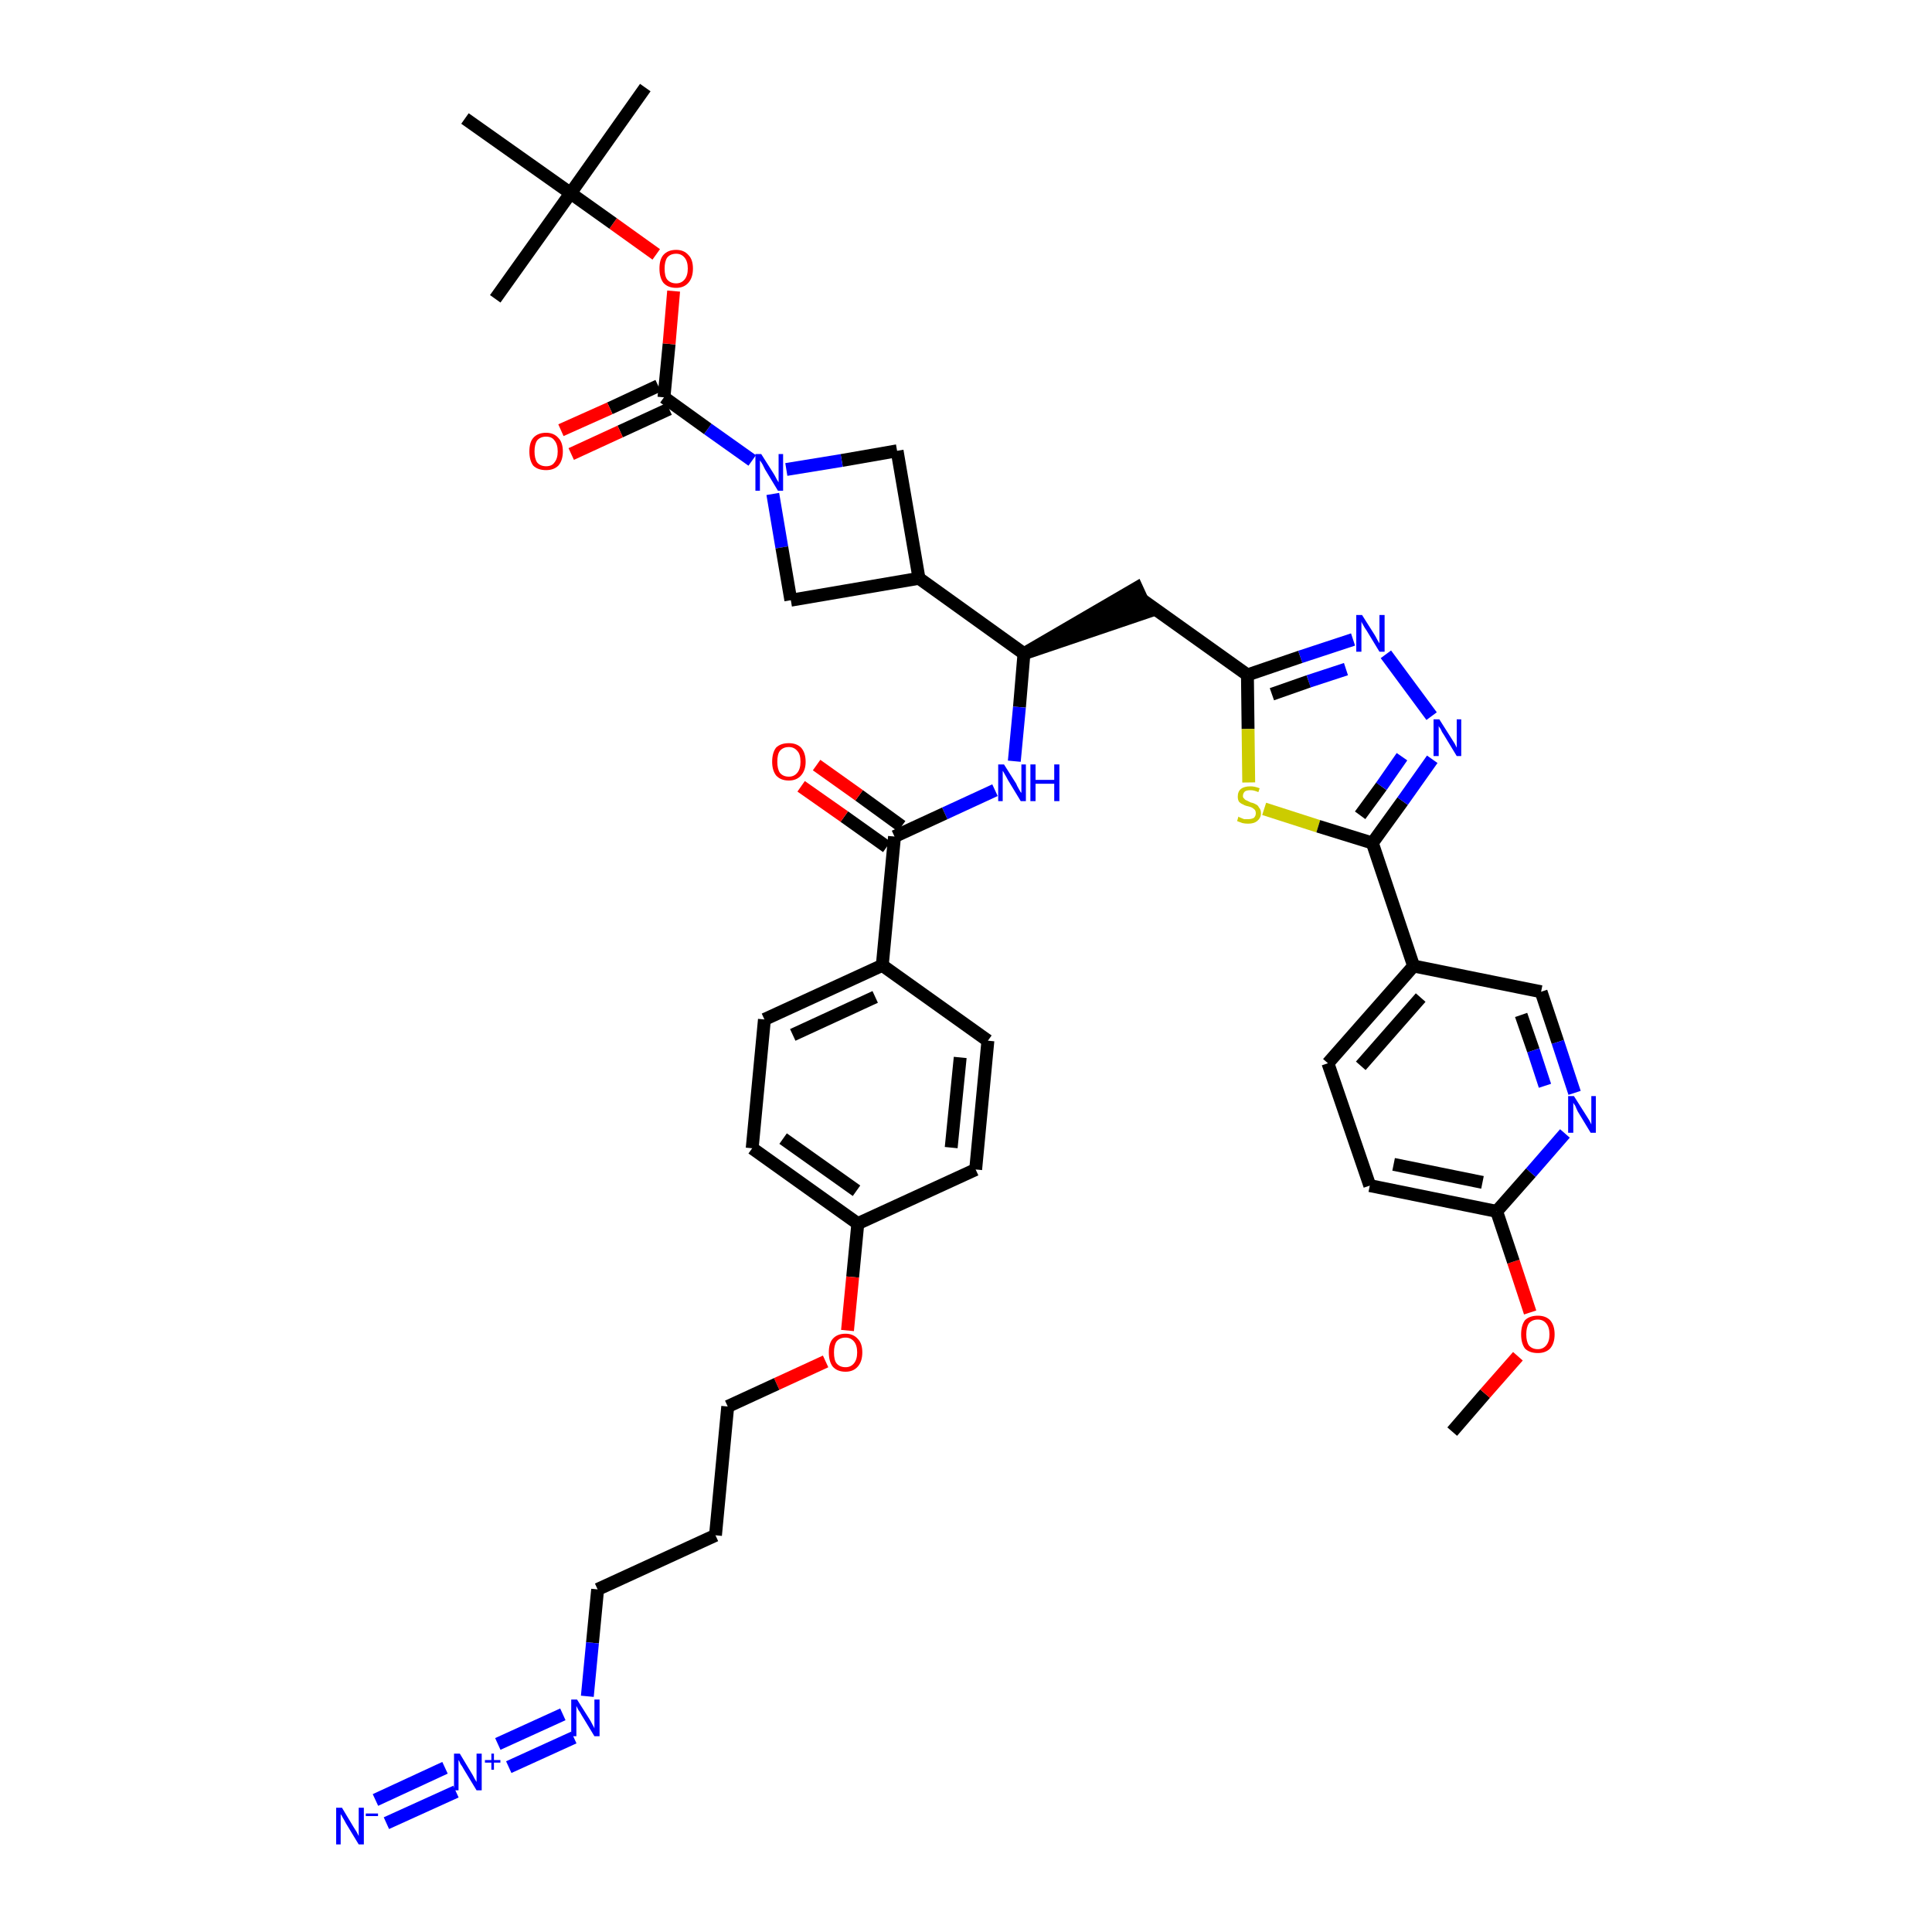 <?xml version='1.0' encoding='iso-8859-1'?>
<svg version='1.1' baseProfile='full'
              xmlns='http://www.w3.org/2000/svg'
                      xmlns:rdkit='http://www.rdkit.org/xml'
                      xmlns:xlink='http://www.w3.org/1999/xlink'
                  xml:space='preserve'
width='300px' height='300px' viewBox='0 0 300 300'>
<!-- END OF HEADER -->
<path class='bond-0 atom-0 atom-1' d='M 225.5,222.3 L 230.6,216.4' style='fill:none;fill-rule:evenodd;stroke:#000000;stroke-width:2.0px;stroke-linecap:butt;stroke-linejoin:miter;stroke-opacity:1' />
<path class='bond-0 atom-0 atom-1' d='M 230.6,216.4 L 235.7,210.6' style='fill:none;fill-rule:evenodd;stroke:#FF0000;stroke-width:2.0px;stroke-linecap:butt;stroke-linejoin:miter;stroke-opacity:1' />
<path class='bond-1 atom-1 atom-2' d='M 237.6,203.8 L 235.0,195.9' style='fill:none;fill-rule:evenodd;stroke:#FF0000;stroke-width:2.0px;stroke-linecap:butt;stroke-linejoin:miter;stroke-opacity:1' />
<path class='bond-1 atom-1 atom-2' d='M 235.0,195.9 L 232.4,188.1' style='fill:none;fill-rule:evenodd;stroke:#000000;stroke-width:2.0px;stroke-linecap:butt;stroke-linejoin:miter;stroke-opacity:1' />
<path class='bond-2 atom-2 atom-3' d='M 232.4,188.1 L 212.7,184.1' style='fill:none;fill-rule:evenodd;stroke:#000000;stroke-width:2.0px;stroke-linecap:butt;stroke-linejoin:miter;stroke-opacity:1' />
<path class='bond-2 atom-2 atom-3' d='M 230.2,183.6 L 216.4,180.8' style='fill:none;fill-rule:evenodd;stroke:#000000;stroke-width:2.0px;stroke-linecap:butt;stroke-linejoin:miter;stroke-opacity:1' />
<path class='bond-41 atom-41 atom-2' d='M 243.0,176.0 L 237.7,182.1' style='fill:none;fill-rule:evenodd;stroke:#0000FF;stroke-width:2.0px;stroke-linecap:butt;stroke-linejoin:miter;stroke-opacity:1' />
<path class='bond-41 atom-41 atom-2' d='M 237.7,182.1 L 232.4,188.1' style='fill:none;fill-rule:evenodd;stroke:#000000;stroke-width:2.0px;stroke-linecap:butt;stroke-linejoin:miter;stroke-opacity:1' />
<path class='bond-3 atom-3 atom-4' d='M 212.7,184.1 L 206.2,165.1' style='fill:none;fill-rule:evenodd;stroke:#000000;stroke-width:2.0px;stroke-linecap:butt;stroke-linejoin:miter;stroke-opacity:1' />
<path class='bond-4 atom-4 atom-5' d='M 206.2,165.1 L 219.5,150.0' style='fill:none;fill-rule:evenodd;stroke:#000000;stroke-width:2.0px;stroke-linecap:butt;stroke-linejoin:miter;stroke-opacity:1' />
<path class='bond-4 atom-4 atom-5' d='M 211.3,165.5 L 220.6,154.9' style='fill:none;fill-rule:evenodd;stroke:#000000;stroke-width:2.0px;stroke-linecap:butt;stroke-linejoin:miter;stroke-opacity:1' />
<path class='bond-5 atom-5 atom-6' d='M 219.5,150.0 L 213.1,130.9' style='fill:none;fill-rule:evenodd;stroke:#000000;stroke-width:2.0px;stroke-linecap:butt;stroke-linejoin:miter;stroke-opacity:1' />
<path class='bond-39 atom-5 atom-40' d='M 219.5,150.0 L 239.3,154.0' style='fill:none;fill-rule:evenodd;stroke:#000000;stroke-width:2.0px;stroke-linecap:butt;stroke-linejoin:miter;stroke-opacity:1' />
<path class='bond-6 atom-6 atom-7' d='M 213.1,130.9 L 217.8,124.4' style='fill:none;fill-rule:evenodd;stroke:#000000;stroke-width:2.0px;stroke-linecap:butt;stroke-linejoin:miter;stroke-opacity:1' />
<path class='bond-6 atom-6 atom-7' d='M 217.8,124.4 L 222.4,117.9' style='fill:none;fill-rule:evenodd;stroke:#0000FF;stroke-width:2.0px;stroke-linecap:butt;stroke-linejoin:miter;stroke-opacity:1' />
<path class='bond-6 atom-6 atom-7' d='M 211.2,126.6 L 214.5,122.1' style='fill:none;fill-rule:evenodd;stroke:#000000;stroke-width:2.0px;stroke-linecap:butt;stroke-linejoin:miter;stroke-opacity:1' />
<path class='bond-6 atom-6 atom-7' d='M 214.5,122.1 L 217.7,117.5' style='fill:none;fill-rule:evenodd;stroke:#0000FF;stroke-width:2.0px;stroke-linecap:butt;stroke-linejoin:miter;stroke-opacity:1' />
<path class='bond-42 atom-39 atom-6' d='M 196.3,125.6 L 204.7,128.3' style='fill:none;fill-rule:evenodd;stroke:#CCCC00;stroke-width:2.0px;stroke-linecap:butt;stroke-linejoin:miter;stroke-opacity:1' />
<path class='bond-42 atom-39 atom-6' d='M 204.7,128.3 L 213.1,130.9' style='fill:none;fill-rule:evenodd;stroke:#000000;stroke-width:2.0px;stroke-linecap:butt;stroke-linejoin:miter;stroke-opacity:1' />
<path class='bond-7 atom-7 atom-8' d='M 222.3,111.2 L 215.2,101.6' style='fill:none;fill-rule:evenodd;stroke:#0000FF;stroke-width:2.0px;stroke-linecap:butt;stroke-linejoin:miter;stroke-opacity:1' />
<path class='bond-8 atom-8 atom-9' d='M 210.1,99.3 L 201.9,102.0' style='fill:none;fill-rule:evenodd;stroke:#0000FF;stroke-width:2.0px;stroke-linecap:butt;stroke-linejoin:miter;stroke-opacity:1' />
<path class='bond-8 atom-8 atom-9' d='M 201.9,102.0 L 193.7,104.8' style='fill:none;fill-rule:evenodd;stroke:#000000;stroke-width:2.0px;stroke-linecap:butt;stroke-linejoin:miter;stroke-opacity:1' />
<path class='bond-8 atom-8 atom-9' d='M 209.0,103.9 L 203.2,105.8' style='fill:none;fill-rule:evenodd;stroke:#0000FF;stroke-width:2.0px;stroke-linecap:butt;stroke-linejoin:miter;stroke-opacity:1' />
<path class='bond-8 atom-8 atom-9' d='M 203.2,105.8 L 197.5,107.8' style='fill:none;fill-rule:evenodd;stroke:#000000;stroke-width:2.0px;stroke-linecap:butt;stroke-linejoin:miter;stroke-opacity:1' />
<path class='bond-9 atom-9 atom-10' d='M 193.7,104.8 L 177.3,93.1' style='fill:none;fill-rule:evenodd;stroke:#000000;stroke-width:2.0px;stroke-linecap:butt;stroke-linejoin:miter;stroke-opacity:1' />
<path class='bond-38 atom-9 atom-39' d='M 193.7,104.8 L 193.8,113.2' style='fill:none;fill-rule:evenodd;stroke:#000000;stroke-width:2.0px;stroke-linecap:butt;stroke-linejoin:miter;stroke-opacity:1' />
<path class='bond-38 atom-9 atom-39' d='M 193.8,113.2 L 193.9,121.5' style='fill:none;fill-rule:evenodd;stroke:#CCCC00;stroke-width:2.0px;stroke-linecap:butt;stroke-linejoin:miter;stroke-opacity:1' />
<path class='bond-10 atom-11 atom-10' d='M 159.0,101.5 L 178.2,95.0 L 176.5,91.3 Z' style='fill:#000000;fill-rule:evenodd;fill-opacity:1;stroke:#000000;stroke-width:2.0px;stroke-linecap:butt;stroke-linejoin:miter;stroke-opacity:1;' />
<path class='bond-11 atom-11 atom-12' d='M 159.0,101.5 L 158.3,109.8' style='fill:none;fill-rule:evenodd;stroke:#000000;stroke-width:2.0px;stroke-linecap:butt;stroke-linejoin:miter;stroke-opacity:1' />
<path class='bond-11 atom-11 atom-12' d='M 158.3,109.8 L 157.5,118.2' style='fill:none;fill-rule:evenodd;stroke:#0000FF;stroke-width:2.0px;stroke-linecap:butt;stroke-linejoin:miter;stroke-opacity:1' />
<path class='bond-27 atom-11 atom-28' d='M 159.0,101.5 L 142.7,89.8' style='fill:none;fill-rule:evenodd;stroke:#000000;stroke-width:2.0px;stroke-linecap:butt;stroke-linejoin:miter;stroke-opacity:1' />
<path class='bond-12 atom-12 atom-13' d='M 154.5,122.7 L 146.7,126.3' style='fill:none;fill-rule:evenodd;stroke:#0000FF;stroke-width:2.0px;stroke-linecap:butt;stroke-linejoin:miter;stroke-opacity:1' />
<path class='bond-12 atom-12 atom-13' d='M 146.7,126.3 L 138.9,129.9' style='fill:none;fill-rule:evenodd;stroke:#000000;stroke-width:2.0px;stroke-linecap:butt;stroke-linejoin:miter;stroke-opacity:1' />
<path class='bond-13 atom-13 atom-14' d='M 140.0,128.3 L 133.4,123.5' style='fill:none;fill-rule:evenodd;stroke:#000000;stroke-width:2.0px;stroke-linecap:butt;stroke-linejoin:miter;stroke-opacity:1' />
<path class='bond-13 atom-13 atom-14' d='M 133.4,123.5 L 126.8,118.8' style='fill:none;fill-rule:evenodd;stroke:#FF0000;stroke-width:2.0px;stroke-linecap:butt;stroke-linejoin:miter;stroke-opacity:1' />
<path class='bond-13 atom-13 atom-14' d='M 137.7,131.5 L 131.1,126.8' style='fill:none;fill-rule:evenodd;stroke:#000000;stroke-width:2.0px;stroke-linecap:butt;stroke-linejoin:miter;stroke-opacity:1' />
<path class='bond-13 atom-13 atom-14' d='M 131.1,126.8 L 124.4,122.1' style='fill:none;fill-rule:evenodd;stroke:#FF0000;stroke-width:2.0px;stroke-linecap:butt;stroke-linejoin:miter;stroke-opacity:1' />
<path class='bond-14 atom-13 atom-15' d='M 138.9,129.9 L 137.0,149.9' style='fill:none;fill-rule:evenodd;stroke:#000000;stroke-width:2.0px;stroke-linecap:butt;stroke-linejoin:miter;stroke-opacity:1' />
<path class='bond-15 atom-15 atom-16' d='M 137.0,149.9 L 118.7,158.3' style='fill:none;fill-rule:evenodd;stroke:#000000;stroke-width:2.0px;stroke-linecap:butt;stroke-linejoin:miter;stroke-opacity:1' />
<path class='bond-15 atom-15 atom-16' d='M 135.9,154.8 L 123.1,160.7' style='fill:none;fill-rule:evenodd;stroke:#000000;stroke-width:2.0px;stroke-linecap:butt;stroke-linejoin:miter;stroke-opacity:1' />
<path class='bond-43 atom-27 atom-15' d='M 153.4,161.6 L 137.0,149.9' style='fill:none;fill-rule:evenodd;stroke:#000000;stroke-width:2.0px;stroke-linecap:butt;stroke-linejoin:miter;stroke-opacity:1' />
<path class='bond-16 atom-16 atom-17' d='M 118.7,158.3 L 116.8,178.3' style='fill:none;fill-rule:evenodd;stroke:#000000;stroke-width:2.0px;stroke-linecap:butt;stroke-linejoin:miter;stroke-opacity:1' />
<path class='bond-17 atom-17 atom-18' d='M 116.8,178.3 L 133.2,190.0' style='fill:none;fill-rule:evenodd;stroke:#000000;stroke-width:2.0px;stroke-linecap:butt;stroke-linejoin:miter;stroke-opacity:1' />
<path class='bond-17 atom-17 atom-18' d='M 121.6,176.8 L 133.0,184.9' style='fill:none;fill-rule:evenodd;stroke:#000000;stroke-width:2.0px;stroke-linecap:butt;stroke-linejoin:miter;stroke-opacity:1' />
<path class='bond-18 atom-18 atom-19' d='M 133.2,190.0 L 132.4,198.3' style='fill:none;fill-rule:evenodd;stroke:#000000;stroke-width:2.0px;stroke-linecap:butt;stroke-linejoin:miter;stroke-opacity:1' />
<path class='bond-18 atom-18 atom-19' d='M 132.4,198.3 L 131.6,206.6' style='fill:none;fill-rule:evenodd;stroke:#FF0000;stroke-width:2.0px;stroke-linecap:butt;stroke-linejoin:miter;stroke-opacity:1' />
<path class='bond-25 atom-18 atom-26' d='M 133.2,190.0 L 151.5,181.6' style='fill:none;fill-rule:evenodd;stroke:#000000;stroke-width:2.0px;stroke-linecap:butt;stroke-linejoin:miter;stroke-opacity:1' />
<path class='bond-19 atom-19 atom-20' d='M 128.2,211.4 L 120.6,214.9' style='fill:none;fill-rule:evenodd;stroke:#FF0000;stroke-width:2.0px;stroke-linecap:butt;stroke-linejoin:miter;stroke-opacity:1' />
<path class='bond-19 atom-19 atom-20' d='M 120.6,214.9 L 113.0,218.4' style='fill:none;fill-rule:evenodd;stroke:#000000;stroke-width:2.0px;stroke-linecap:butt;stroke-linejoin:miter;stroke-opacity:1' />
<path class='bond-20 atom-20 atom-21' d='M 113.0,218.4 L 111.1,238.4' style='fill:none;fill-rule:evenodd;stroke:#000000;stroke-width:2.0px;stroke-linecap:butt;stroke-linejoin:miter;stroke-opacity:1' />
<path class='bond-21 atom-21 atom-22' d='M 111.1,238.4 L 92.8,246.8' style='fill:none;fill-rule:evenodd;stroke:#000000;stroke-width:2.0px;stroke-linecap:butt;stroke-linejoin:miter;stroke-opacity:1' />
<path class='bond-22 atom-22 atom-23' d='M 92.8,246.8 L 92.0,255.1' style='fill:none;fill-rule:evenodd;stroke:#000000;stroke-width:2.0px;stroke-linecap:butt;stroke-linejoin:miter;stroke-opacity:1' />
<path class='bond-22 atom-22 atom-23' d='M 92.0,255.1 L 91.2,263.4' style='fill:none;fill-rule:evenodd;stroke:#0000FF;stroke-width:2.0px;stroke-linecap:butt;stroke-linejoin:miter;stroke-opacity:1' />
<path class='bond-23 atom-23 atom-24' d='M 87.4,266.2 L 77.3,270.8' style='fill:none;fill-rule:evenodd;stroke:#0000FF;stroke-width:2.0px;stroke-linecap:butt;stroke-linejoin:miter;stroke-opacity:1' />
<path class='bond-23 atom-23 atom-24' d='M 89.1,269.8 L 79.0,274.4' style='fill:none;fill-rule:evenodd;stroke:#0000FF;stroke-width:2.0px;stroke-linecap:butt;stroke-linejoin:miter;stroke-opacity:1' />
<path class='bond-24 atom-24 atom-25' d='M 69.1,274.5 L 58.3,279.5' style='fill:none;fill-rule:evenodd;stroke:#0000FF;stroke-width:2.0px;stroke-linecap:butt;stroke-linejoin:miter;stroke-opacity:1' />
<path class='bond-24 atom-24 atom-25' d='M 70.8,278.2 L 60.0,283.1' style='fill:none;fill-rule:evenodd;stroke:#0000FF;stroke-width:2.0px;stroke-linecap:butt;stroke-linejoin:miter;stroke-opacity:1' />
<path class='bond-26 atom-26 atom-27' d='M 151.5,181.6 L 153.4,161.6' style='fill:none;fill-rule:evenodd;stroke:#000000;stroke-width:2.0px;stroke-linecap:butt;stroke-linejoin:miter;stroke-opacity:1' />
<path class='bond-26 atom-26 atom-27' d='M 147.7,178.2 L 149.1,164.2' style='fill:none;fill-rule:evenodd;stroke:#000000;stroke-width:2.0px;stroke-linecap:butt;stroke-linejoin:miter;stroke-opacity:1' />
<path class='bond-28 atom-28 atom-29' d='M 142.7,89.8 L 139.3,70.0' style='fill:none;fill-rule:evenodd;stroke:#000000;stroke-width:2.0px;stroke-linecap:butt;stroke-linejoin:miter;stroke-opacity:1' />
<path class='bond-44 atom-38 atom-28' d='M 122.8,93.2 L 142.7,89.8' style='fill:none;fill-rule:evenodd;stroke:#000000;stroke-width:2.0px;stroke-linecap:butt;stroke-linejoin:miter;stroke-opacity:1' />
<path class='bond-29 atom-29 atom-30' d='M 139.3,70.0 L 130.7,71.5' style='fill:none;fill-rule:evenodd;stroke:#000000;stroke-width:2.0px;stroke-linecap:butt;stroke-linejoin:miter;stroke-opacity:1' />
<path class='bond-29 atom-29 atom-30' d='M 130.7,71.5 L 122.1,72.9' style='fill:none;fill-rule:evenodd;stroke:#0000FF;stroke-width:2.0px;stroke-linecap:butt;stroke-linejoin:miter;stroke-opacity:1' />
<path class='bond-30 atom-30 atom-31' d='M 116.8,71.5 L 109.9,66.6' style='fill:none;fill-rule:evenodd;stroke:#0000FF;stroke-width:2.0px;stroke-linecap:butt;stroke-linejoin:miter;stroke-opacity:1' />
<path class='bond-30 atom-30 atom-31' d='M 109.9,66.6 L 103.1,61.7' style='fill:none;fill-rule:evenodd;stroke:#000000;stroke-width:2.0px;stroke-linecap:butt;stroke-linejoin:miter;stroke-opacity:1' />
<path class='bond-37 atom-30 atom-38' d='M 120.0,76.7 L 121.4,85.0' style='fill:none;fill-rule:evenodd;stroke:#0000FF;stroke-width:2.0px;stroke-linecap:butt;stroke-linejoin:miter;stroke-opacity:1' />
<path class='bond-37 atom-30 atom-38' d='M 121.4,85.0 L 122.8,93.2' style='fill:none;fill-rule:evenodd;stroke:#000000;stroke-width:2.0px;stroke-linecap:butt;stroke-linejoin:miter;stroke-opacity:1' />
<path class='bond-31 atom-31 atom-32' d='M 102.2,59.9 L 94.7,63.4' style='fill:none;fill-rule:evenodd;stroke:#000000;stroke-width:2.0px;stroke-linecap:butt;stroke-linejoin:miter;stroke-opacity:1' />
<path class='bond-31 atom-31 atom-32' d='M 94.7,63.4 L 87.1,66.8' style='fill:none;fill-rule:evenodd;stroke:#FF0000;stroke-width:2.0px;stroke-linecap:butt;stroke-linejoin:miter;stroke-opacity:1' />
<path class='bond-31 atom-31 atom-32' d='M 103.9,63.5 L 96.3,67.0' style='fill:none;fill-rule:evenodd;stroke:#000000;stroke-width:2.0px;stroke-linecap:butt;stroke-linejoin:miter;stroke-opacity:1' />
<path class='bond-31 atom-31 atom-32' d='M 96.3,67.0 L 88.7,70.5' style='fill:none;fill-rule:evenodd;stroke:#FF0000;stroke-width:2.0px;stroke-linecap:butt;stroke-linejoin:miter;stroke-opacity:1' />
<path class='bond-32 atom-31 atom-33' d='M 103.1,61.7 L 103.9,53.4' style='fill:none;fill-rule:evenodd;stroke:#000000;stroke-width:2.0px;stroke-linecap:butt;stroke-linejoin:miter;stroke-opacity:1' />
<path class='bond-32 atom-31 atom-33' d='M 103.9,53.4 L 104.6,45.2' style='fill:none;fill-rule:evenodd;stroke:#FF0000;stroke-width:2.0px;stroke-linecap:butt;stroke-linejoin:miter;stroke-opacity:1' />
<path class='bond-33 atom-33 atom-34' d='M 101.9,39.5 L 95.2,34.7' style='fill:none;fill-rule:evenodd;stroke:#FF0000;stroke-width:2.0px;stroke-linecap:butt;stroke-linejoin:miter;stroke-opacity:1' />
<path class='bond-33 atom-33 atom-34' d='M 95.2,34.7 L 88.6,30.0' style='fill:none;fill-rule:evenodd;stroke:#000000;stroke-width:2.0px;stroke-linecap:butt;stroke-linejoin:miter;stroke-opacity:1' />
<path class='bond-34 atom-34 atom-35' d='M 88.6,30.0 L 100.2,13.6' style='fill:none;fill-rule:evenodd;stroke:#000000;stroke-width:2.0px;stroke-linecap:butt;stroke-linejoin:miter;stroke-opacity:1' />
<path class='bond-35 atom-34 atom-36' d='M 88.6,30.0 L 76.9,46.4' style='fill:none;fill-rule:evenodd;stroke:#000000;stroke-width:2.0px;stroke-linecap:butt;stroke-linejoin:miter;stroke-opacity:1' />
<path class='bond-36 atom-34 atom-37' d='M 88.6,30.0 L 72.2,18.4' style='fill:none;fill-rule:evenodd;stroke:#000000;stroke-width:2.0px;stroke-linecap:butt;stroke-linejoin:miter;stroke-opacity:1' />
<path class='bond-40 atom-40 atom-41' d='M 239.3,154.0 L 241.9,161.8' style='fill:none;fill-rule:evenodd;stroke:#000000;stroke-width:2.0px;stroke-linecap:butt;stroke-linejoin:miter;stroke-opacity:1' />
<path class='bond-40 atom-40 atom-41' d='M 241.9,161.8 L 244.5,169.7' style='fill:none;fill-rule:evenodd;stroke:#0000FF;stroke-width:2.0px;stroke-linecap:butt;stroke-linejoin:miter;stroke-opacity:1' />
<path class='bond-40 atom-40 atom-41' d='M 236.2,157.6 L 238.1,163.1' style='fill:none;fill-rule:evenodd;stroke:#000000;stroke-width:2.0px;stroke-linecap:butt;stroke-linejoin:miter;stroke-opacity:1' />
<path class='bond-40 atom-40 atom-41' d='M 238.1,163.1 L 239.9,168.6' style='fill:none;fill-rule:evenodd;stroke:#0000FF;stroke-width:2.0px;stroke-linecap:butt;stroke-linejoin:miter;stroke-opacity:1' />
<path  class='atom-1' d='M 236.2 207.2
Q 236.2 205.8, 236.8 205.0
Q 237.5 204.3, 238.8 204.3
Q 240.0 204.3, 240.7 205.0
Q 241.4 205.8, 241.4 207.2
Q 241.4 208.6, 240.7 209.4
Q 240.0 210.1, 238.8 210.1
Q 237.5 210.1, 236.8 209.4
Q 236.2 208.6, 236.2 207.2
M 238.8 209.5
Q 239.6 209.5, 240.1 208.9
Q 240.6 208.3, 240.6 207.2
Q 240.6 206.1, 240.1 205.5
Q 239.6 204.9, 238.8 204.9
Q 237.9 204.9, 237.4 205.5
Q 237.0 206.1, 237.0 207.2
Q 237.0 208.3, 237.4 208.9
Q 237.9 209.5, 238.8 209.5
' fill='#FF0000'/>
<path  class='atom-7' d='M 223.5 111.7
L 225.4 114.7
Q 225.6 115.0, 225.9 115.5
Q 226.2 116.1, 226.2 116.1
L 226.2 111.7
L 226.9 111.7
L 226.9 117.4
L 226.2 117.4
L 224.2 114.1
Q 223.9 113.7, 223.7 113.2
Q 223.4 112.8, 223.4 112.7
L 223.4 117.4
L 222.6 117.4
L 222.6 111.7
L 223.5 111.7
' fill='#0000FF'/>
<path  class='atom-8' d='M 211.5 95.5
L 213.4 98.5
Q 213.6 98.8, 213.9 99.4
Q 214.2 99.9, 214.2 99.9
L 214.2 95.5
L 215.0 95.5
L 215.0 101.2
L 214.2 101.2
L 212.2 97.9
Q 211.9 97.5, 211.7 97.1
Q 211.4 96.6, 211.4 96.5
L 211.4 101.2
L 210.6 101.2
L 210.6 95.5
L 211.5 95.5
' fill='#0000FF'/>
<path  class='atom-12' d='M 155.9 118.7
L 157.8 121.7
Q 157.9 122.0, 158.2 122.5
Q 158.5 123.1, 158.6 123.1
L 158.6 118.7
L 159.3 118.7
L 159.3 124.4
L 158.5 124.4
L 156.5 121.1
Q 156.3 120.7, 156.0 120.2
Q 155.8 119.8, 155.7 119.7
L 155.7 124.4
L 155.0 124.4
L 155.0 118.7
L 155.9 118.7
' fill='#0000FF'/>
<path  class='atom-12' d='M 160.0 118.7
L 160.8 118.7
L 160.8 121.1
L 163.7 121.1
L 163.7 118.7
L 164.5 118.7
L 164.5 124.4
L 163.7 124.4
L 163.7 121.7
L 160.8 121.7
L 160.8 124.4
L 160.0 124.4
L 160.0 118.7
' fill='#0000FF'/>
<path  class='atom-14' d='M 119.9 118.3
Q 119.9 116.9, 120.5 116.1
Q 121.2 115.4, 122.5 115.4
Q 123.7 115.4, 124.4 116.1
Q 125.1 116.9, 125.1 118.3
Q 125.1 119.6, 124.4 120.4
Q 123.7 121.2, 122.5 121.2
Q 121.2 121.2, 120.5 120.4
Q 119.9 119.6, 119.9 118.3
M 122.5 120.6
Q 123.3 120.6, 123.8 120.0
Q 124.3 119.4, 124.3 118.3
Q 124.3 117.1, 123.8 116.6
Q 123.3 116.0, 122.5 116.0
Q 121.6 116.0, 121.1 116.6
Q 120.7 117.1, 120.7 118.3
Q 120.7 119.4, 121.1 120.0
Q 121.6 120.6, 122.5 120.6
' fill='#FF0000'/>
<path  class='atom-19' d='M 128.7 210.0
Q 128.7 208.6, 129.3 207.9
Q 130.0 207.1, 131.3 207.1
Q 132.5 207.1, 133.2 207.9
Q 133.9 208.6, 133.9 210.0
Q 133.9 211.4, 133.2 212.2
Q 132.5 213.0, 131.3 213.0
Q 130.0 213.0, 129.3 212.2
Q 128.7 211.4, 128.7 210.0
M 131.3 212.3
Q 132.1 212.3, 132.6 211.7
Q 133.1 211.1, 133.1 210.0
Q 133.1 208.9, 132.6 208.3
Q 132.1 207.7, 131.3 207.7
Q 130.4 207.7, 129.9 208.3
Q 129.5 208.9, 129.5 210.0
Q 129.5 211.2, 129.9 211.7
Q 130.4 212.3, 131.3 212.3
' fill='#FF0000'/>
<path  class='atom-23' d='M 89.6 263.9
L 91.5 266.9
Q 91.7 267.2, 92.0 267.8
Q 92.3 268.3, 92.3 268.4
L 92.3 263.9
L 93.1 263.9
L 93.1 269.6
L 92.3 269.6
L 90.3 266.3
Q 90.1 265.9, 89.8 265.5
Q 89.6 265.1, 89.5 264.9
L 89.5 269.6
L 88.7 269.6
L 88.7 263.9
L 89.6 263.9
' fill='#0000FF'/>
<path  class='atom-24' d='M 71.4 272.3
L 73.2 275.3
Q 73.4 275.6, 73.7 276.2
Q 74.0 276.7, 74.0 276.7
L 74.0 272.3
L 74.8 272.3
L 74.8 278.0
L 74.0 278.0
L 72.0 274.7
Q 71.8 274.3, 71.5 273.9
Q 71.3 273.4, 71.2 273.3
L 71.2 278.0
L 70.5 278.0
L 70.5 272.3
L 71.4 272.3
' fill='#0000FF'/>
<path  class='atom-24' d='M 75.3 273.3
L 76.3 273.3
L 76.3 272.3
L 76.7 272.3
L 76.7 273.3
L 77.7 273.3
L 77.7 273.7
L 76.7 273.7
L 76.7 274.8
L 76.3 274.8
L 76.3 273.7
L 75.3 273.7
L 75.3 273.3
' fill='#0000FF'/>
<path  class='atom-25' d='M 53.1 280.7
L 54.9 283.7
Q 55.1 284.0, 55.4 284.5
Q 55.7 285.1, 55.7 285.1
L 55.7 280.7
L 56.5 280.7
L 56.5 286.4
L 55.7 286.4
L 53.7 283.1
Q 53.5 282.7, 53.2 282.2
Q 53.0 281.8, 52.9 281.7
L 52.9 286.4
L 52.2 286.4
L 52.2 280.7
L 53.1 280.7
' fill='#0000FF'/>
<path  class='atom-25' d='M 56.8 281.6
L 58.7 281.6
L 58.7 282.0
L 56.8 282.0
L 56.8 281.6
' fill='#0000FF'/>
<path  class='atom-30' d='M 118.2 70.5
L 120.1 73.5
Q 120.3 73.8, 120.6 74.4
Q 120.9 74.9, 120.9 74.9
L 120.9 70.5
L 121.6 70.5
L 121.6 76.2
L 120.8 76.2
L 118.8 72.9
Q 118.6 72.5, 118.4 72.1
Q 118.1 71.6, 118.0 71.5
L 118.0 76.2
L 117.3 76.2
L 117.3 70.5
L 118.2 70.5
' fill='#0000FF'/>
<path  class='atom-32' d='M 82.2 70.1
Q 82.2 68.7, 82.8 68.0
Q 83.5 67.2, 84.8 67.2
Q 86.0 67.2, 86.7 68.0
Q 87.4 68.7, 87.4 70.1
Q 87.4 71.5, 86.7 72.3
Q 86.0 73.0, 84.8 73.0
Q 83.5 73.0, 82.8 72.3
Q 82.2 71.5, 82.2 70.1
M 84.8 72.4
Q 85.7 72.4, 86.1 71.8
Q 86.6 71.2, 86.6 70.1
Q 86.6 69.0, 86.1 68.4
Q 85.7 67.8, 84.8 67.8
Q 83.9 67.8, 83.4 68.4
Q 83.0 69.0, 83.0 70.1
Q 83.0 71.2, 83.4 71.8
Q 83.9 72.4, 84.8 72.4
' fill='#FF0000'/>
<path  class='atom-33' d='M 102.4 41.7
Q 102.4 40.3, 103.0 39.6
Q 103.7 38.8, 105.0 38.8
Q 106.2 38.8, 106.9 39.6
Q 107.6 40.3, 107.6 41.7
Q 107.6 43.1, 106.9 43.9
Q 106.2 44.7, 105.0 44.7
Q 103.7 44.7, 103.0 43.9
Q 102.4 43.1, 102.4 41.7
M 105.0 44.0
Q 105.8 44.0, 106.3 43.4
Q 106.8 42.8, 106.8 41.7
Q 106.8 40.6, 106.3 40.0
Q 105.8 39.4, 105.0 39.4
Q 104.1 39.4, 103.6 40.0
Q 103.2 40.6, 103.2 41.7
Q 103.2 42.9, 103.6 43.4
Q 104.1 44.0, 105.0 44.0
' fill='#FF0000'/>
<path  class='atom-39' d='M 192.3 126.8
Q 192.4 126.9, 192.7 127.0
Q 192.9 127.1, 193.2 127.2
Q 193.5 127.2, 193.8 127.2
Q 194.3 127.2, 194.7 127.0
Q 195.0 126.7, 195.0 126.3
Q 195.0 125.9, 194.8 125.7
Q 194.7 125.6, 194.4 125.4
Q 194.2 125.3, 193.8 125.2
Q 193.3 125.1, 193.0 124.9
Q 192.7 124.8, 192.4 124.5
Q 192.2 124.2, 192.2 123.7
Q 192.2 122.9, 192.7 122.5
Q 193.2 122.1, 194.2 122.1
Q 194.8 122.1, 195.6 122.4
L 195.4 123.0
Q 194.7 122.7, 194.2 122.7
Q 193.6 122.7, 193.3 122.9
Q 193.0 123.2, 193.0 123.6
Q 193.0 123.9, 193.2 124.0
Q 193.3 124.2, 193.6 124.3
Q 193.8 124.4, 194.2 124.6
Q 194.7 124.7, 195.0 124.9
Q 195.3 125.0, 195.5 125.4
Q 195.8 125.7, 195.8 126.3
Q 195.8 127.0, 195.2 127.5
Q 194.7 127.9, 193.8 127.9
Q 193.3 127.9, 192.9 127.8
Q 192.6 127.7, 192.1 127.5
L 192.3 126.8
' fill='#CCCC00'/>
<path  class='atom-41' d='M 244.4 170.2
L 246.3 173.2
Q 246.5 173.5, 246.8 174.0
Q 247.1 174.6, 247.1 174.6
L 247.1 170.2
L 247.8 170.2
L 247.8 175.9
L 247.0 175.9
L 245.0 172.6
Q 244.8 172.2, 244.6 171.7
Q 244.3 171.3, 244.3 171.2
L 244.3 175.9
L 243.5 175.9
L 243.5 170.2
L 244.4 170.2
' fill='#0000FF'/>
</svg>
